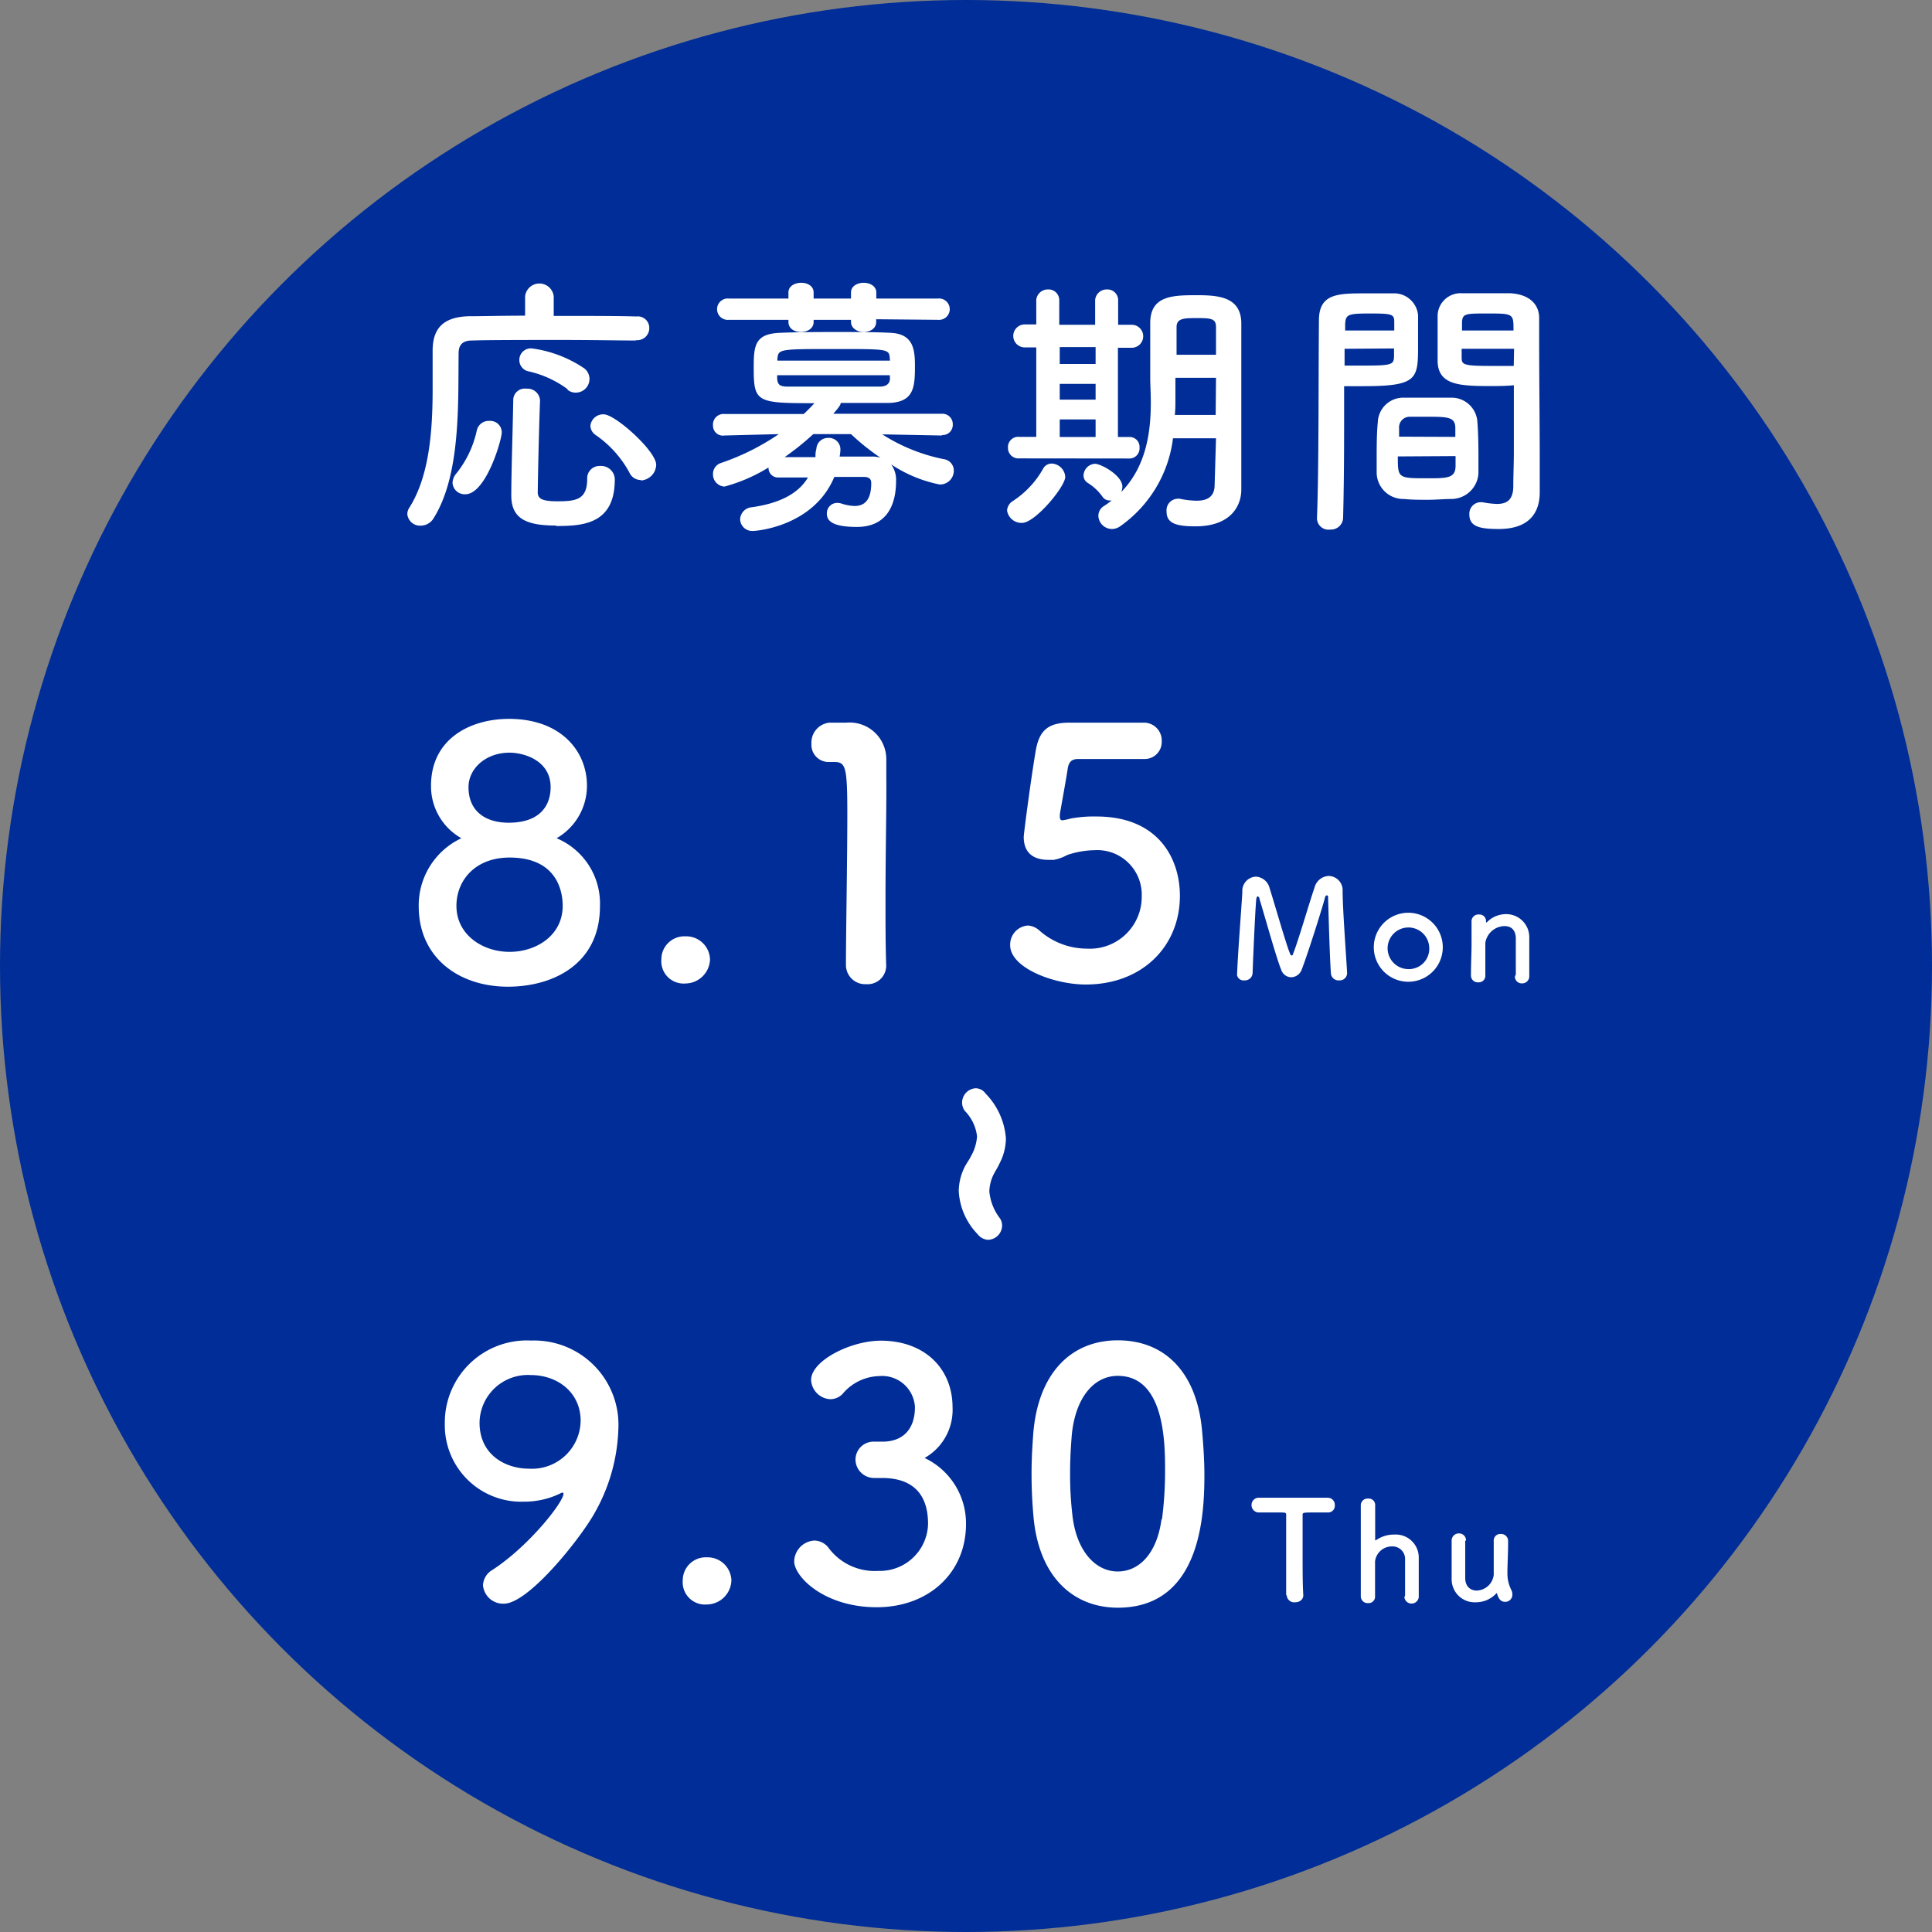 <svg id="レイヤー_1" data-name="レイヤー 1" xmlns="http://www.w3.org/2000/svg" viewBox="0 0 168 168"><rect x="0" y="0" width="168" height="168" fill="#808080" stroke="none"/><defs><style>.cls-1{fill:#002d97;}.cls-2{fill:#fff;}</style></defs><circle class="cls-1" cx="84" cy="84" r="84"/><path class="cls-2" d="M55.27,29.61c-1.3,0-3.8-.05-6.39-.05-3.14,0-6.41,0-7.85.05-.84,0-1.15.43-1.15,1.1-.05,4.39.19,10.56-2.16,14.33a1.32,1.32,0,0,1-1.13.67,1.11,1.11,0,0,1-1.17-1,1,1,0,0,1,.14-.51c1.78-2.76,2.06-6.77,2.06-10.37,0-1.15,0-2.25,0-3.26V30.5c0-1.95.93-2.93,3.12-3,1.22,0,3-.05,4.92-.05V25.79a1.25,1.25,0,0,1,2.49,0v1.68c2.89,0,5.69,0,7.18.05a1,1,0,0,1,1.13,1,1.05,1.05,0,0,1-1.13,1.06ZM39.35,42a1.32,1.32,0,0,1,.34-.84,9,9,0,0,0,1.78-3.77,1.06,1.06,0,0,1,1.08-.79,1,1,0,0,1,1.08,1c0,.65-1.37,5.38-3.17,5.38A1.06,1.06,0,0,1,39.35,42Zm9,3.7c-2.64,0-3.89-.63-3.89-2.62s.12-5.42.17-8.28a1,1,0,0,1,1.15-1,1.09,1.09,0,0,1,1.18,1v0c-.1,2.83-.17,5.92-.2,8,0,.58.39.79,1.73.79,1.59,0,2.57-.14,2.57-1.94a1.07,1.07,0,0,1,1.13-1.13,1.19,1.19,0,0,1,1.27,1.11C53.49,45.57,50.71,45.74,48.38,45.74Zm1-11.86A9,9,0,0,0,46,32.3a1,1,0,0,1-.84-1,1,1,0,0,1,1.11-1,10.6,10.6,0,0,1,4.56,1.75,1.17,1.17,0,0,1,.43.91,1.19,1.19,0,0,1-1.13,1.18A1.09,1.09,0,0,1,49.34,33.88Zm6.38,7.9a1.08,1.08,0,0,1-1-.65,9.43,9.43,0,0,0-2.93-3.26,1,1,0,0,1-.46-.8,1.11,1.11,0,0,1,1.16-1c1,0,4.56,3.19,4.56,4.39A1.41,1.41,0,0,1,55.72,41.78Z"/><path class="cls-2" d="M81.88,37.87l-5.16-.1a15.54,15.54,0,0,0,5.36,2.16,1,1,0,0,1,.86,1,1.2,1.2,0,0,1-1.23,1.2,11.71,11.71,0,0,1-4.22-1.75,2.28,2.28,0,0,1,.43,1.44c0,1.71-.55,4-3.41,4-2.16,0-2.61-.55-2.61-1.15a.9.9,0,0,1,.93-.94,1.29,1.29,0,0,1,.41.08,4.11,4.11,0,0,0,1.06.19c.91,0,1.46-.55,1.46-2,0-.39-.24-.53-.67-.53H72.55c-1.8,4.32-6.8,4.7-7.06,4.7a1.05,1.05,0,0,1-1.13-1,1.09,1.09,0,0,1,1-1.06c2.23-.31,4-1.08,4.9-2.59-.94,0-1.85,0-2.57,0h0a.82.82,0,0,1-.86-.87A14.35,14.35,0,0,1,63,42.31,1.05,1.05,0,0,1,62,41.25a1,1,0,0,1,.72-1,20.65,20.65,0,0,0,5-2.5L63,37.87h0A.86.86,0,0,1,62,37,.92.92,0,0,1,63,36l6.89,0c.31-.29.62-.6.93-.94-5.06,0-5.28-.07-5.28-3.12,0-1.92.12-2.92,2.31-3,1.17-.05,2.88-.07,4.63-.07s3.55,0,4.92.07c2,.07,2.16,1.42,2.16,2.86,0,1.85-.07,3.17-2.28,3.24-1.25,0-2.71,0-4.18,0,0,.1,0,.22-.64.94l9.45,0a.9.9,0,0,1,.94.93.88.88,0,0,1-.91.92ZM76.19,27.76V28c0,.58-.55.87-1.1.87S74,28.53,74,28v-.19H70.75V28c0,.58-.56.87-1.11.87s-1.08-.29-1.08-.87v-.19H63.38a.93.93,0,1,1,0-1.85h5.18v-.53c0-.55.55-.84,1.11-.84s1.08.29,1.08.84v.53H74v-.53c0-.55.55-.84,1.1-.84s1.1.29,1.1.84v.53h5.36a.93.93,0,1,1,0,1.85Zm1.18,3.36c-.07-.77-.19-.77-4.68-.77-4.94,0-5,0-5.09.84l0,.17h9.79Zm0,1.51H67.58c0,.12,0,.22,0,.31.05.56.27.68,1,.68,1.13,0,2.79,0,4.47,0,1.2,0,2.42,0,3.43,0,.53,0,.89-.2.91-.7Zm-6.65,5.12a24.15,24.15,0,0,1-2.49,2l2.68,0c0-.24,0-.46.08-.72A1,1,0,0,1,72,38.08a1,1,0,0,1,1.08,1,3.51,3.51,0,0,1-.07.62l2.78,0a2.52,2.52,0,0,1,.77.1A20.4,20.4,0,0,1,74,37.75Z"/><path class="cls-2" d="M87.57,44.39a1.06,1.06,0,0,1,.53-.84,8.06,8.06,0,0,0,2.61-2.8.84.84,0,0,1,.75-.44,1.23,1.23,0,0,1,1.17,1.16c0,.84-2.61,4-3.76,4A1.27,1.27,0,0,1,87.57,44.39Zm1.08-4.53a.91.91,0,0,1-1-.94.89.89,0,0,1,1-.93h1.46V30.21h-1a1,1,0,0,1-1-1,1,1,0,0,1,1-1h0l1,0V26.08a1,1,0,0,1,1-.91.93.93,0,0,1,1,.91v2.16h3.12V26.08a1,1,0,0,1,1-.91.93.93,0,0,1,1,.91v2.16l1.18,0h0a1,1,0,0,1,0,2h-1.2V38h1a.86.86,0,0,1,.88.93.88.88,0,0,1-.91.94Zm6.62-9.68H92.15v1.47h3.12Zm0,3.2H92.15v1.37h3.12Zm0,3.09H92.15V38h3.12Zm10.47,1.64H102a11,11,0,0,1-4.59,7.65,1.26,1.26,0,0,1-.72.24,1.19,1.19,0,0,1-1.18-1.15A1,1,0,0,1,96,44c.24-.15.46-.32.67-.48a.68.68,0,0,1-.19,0,.73.73,0,0,1-.62-.34A4.41,4.41,0,0,0,94.6,42a.76.76,0,0,1-.38-.67,1.05,1.05,0,0,1,1-1c.51,0,2.38,1,2.38,2a1.34,1.34,0,0,1-.1.45c2.26-2.3,2.57-5.45,2.57-7.77,0-.85-.05-1.59-.05-2.12,0-1.7,0-3.09,0-4.8,0-2.42,2-2.42,4.13-2.42,1.92,0,3.76.21,3.79,2.42v2.59c0,7.42,0,8.19,0,8.5l0,3.39v0c0,1.42-.91,3.2-4,3.2-1.83,0-2.5-.34-2.5-1.3a1,1,0,0,1,.94-1.1.75.75,0,0,1,.21,0,7.8,7.8,0,0,0,1.45.17c.91,0,1.58-.31,1.58-1.39Zm0-5.26h-3.53V33c0,.48,0,1,0,1.63s0,.94-.05,1.45h3.55Zm0-2c0-.87,0-1.68,0-2.4s-.38-.79-1.58-.79-1.85,0-1.85.79,0,1.56,0,2.4Z"/><path class="cls-2" d="M115.67,46.05a1,1,0,0,1-1.15-1v0c.17-4.4.12-12,.17-17.19,0-2.35,1.66-2.35,4.1-2.35.92,0,1.88,0,2.33,0a2.09,2.09,0,0,1,2.19,1.9c0,.84,0,1.7,0,2.54,0,3,0,3.63-4.77,3.63-.63,0-1.23,0-1.66,0v2.16c0,2.59,0,6-.09,9.34A1.06,1.06,0,0,1,115.67,46.05Zm5.57-17.31c0-.26,0-.5,0-.74,0-.67-.17-.74-2.09-.74s-2.14.07-2.18.93c0,.17,0,.36,0,.55Zm-4.32,1.59v1.46c.34,0,1.06,0,1.78,0,2.33,0,2.49-.1,2.52-.77,0-.22,0-.46,0-.72Zm9.31,13.06c-.64,0-1.36.07-2.06.07s-1.44,0-2.09-.07a2.32,2.32,0,0,1-2.37-2.24c0-.33,0-.74,0-1.15,0-1.08,0-2.33.1-3.29A2.21,2.21,0,0,1,122,34.58c.63,0,1.3,0,2,0s1.58,0,2.28,0a2.25,2.25,0,0,1,2.18,2c.07.84.1,1.9.1,2.89,0,.62,0,1.19,0,1.7A2.37,2.37,0,0,1,126.23,43.39Zm-4.68-3.7c0,1.87,0,1.9,2.5,1.9,1.78,0,2.47,0,2.52-1,0-.26,0-.59,0-.93Zm5-1.7c0-.29,0-.53,0-.75,0-.89-.5-1-2.13-1-.6,0-1.25,0-1.83,0a.92.92,0,0,0-.93,1c0,.22,0,.46,0,.73Zm3.36-4.42c-2.83,0-4.82,0-4.9-2.11,0-.48,0-1,0-1.52,0-.84,0-1.7,0-2.54a2,2,0,0,1,2.13-1.9c.46,0,1.47,0,2.4,0,.7,0,1.37,0,1.78,0,1.78.1,2.52,1.06,2.52,2.14v1.8c0,3.6.05,7.32.05,10.37,0,1.13,0,2.14,0,3,0,1.7-.84,3.19-3.57,3.19-1.68,0-2.55-.22-2.55-1.27a1,1,0,0,1,.94-1.06l.19,0a7.77,7.77,0,0,0,1.27.15c.8,0,1.39-.29,1.42-1.47,0-1,.05-2,.05-3.07,0-1.61,0-3.26,0-4.78v-1C131.25,33.54,130.63,33.57,129.93,33.57Zm1.7-4.83c0-1.46,0-1.48-2.25-1.48-1.92,0-2.19,0-2.23.76,0,.22,0,.48,0,.72Zm.05,1.59h-4.56c0,.26,0,.5,0,.72,0,.67.09.77,2.64.77.79,0,1.56,0,1.89,0Z"/><path class="cls-2" d="M52.17,78.8c0,5.1-4.17,7-8,7-4.23,0-7.76-2.49-7.76-7a6.45,6.45,0,0,1,3.71-5.91,5.18,5.18,0,0,1-2.64-4.56c0-4.14,3.48-5.82,6.78-5.82,4.5,0,6.78,2.79,6.78,5.82a5.26,5.26,0,0,1-2.64,4.56A6.15,6.15,0,0,1,52.17,78.8Zm-7.86-4.23c-3,0-4.62,2-4.62,4.2,0,2.52,2.28,4,4.62,4s4.62-1.44,4.62-4C48.93,77.36,48.33,74.57,44.31,74.57Zm0-9.12c-2.07,0-3.57,1.38-3.57,3,0,2.16,1.56,3.09,3.48,3.09,3.54,0,3.66-2.46,3.66-3.09C47.88,66.11,45.54,65.45,44.31,65.45Z"/><path class="cls-2" d="M59.61,85.52a1.94,1.94,0,0,1-2.1-2.1,2,2,0,0,1,2.1-2,2.07,2.07,0,0,1,2.13,2A2.16,2.16,0,0,1,59.61,85.52Z"/><path class="cls-2" d="M75.33,85.58a1.67,1.67,0,0,1-1.77-1.65c0-2.79.12-9.18.12-13.14,0-4.2-.15-4.53-1.17-4.53h-.42a1.49,1.49,0,0,1-1.53-1.59,1.74,1.74,0,0,1,1.56-1.83c.6,0,.84,0,1.47,0A3.19,3.19,0,0,1,77.07,66c0,.39,0,.93,0,1.59C77.1,70,77,74,77,78.32c0,1.86,0,3.75.06,5.61V84A1.61,1.61,0,0,1,75.33,85.58Z"/><path class="cls-2" d="M94.41,85.61c-2.76,0-6.57-1.44-6.57-3.42a1.66,1.66,0,0,1,1.56-1.71,1.68,1.68,0,0,1,1,.45,6.25,6.25,0,0,0,4.11,1.56,4.51,4.51,0,0,0,4.77-4.56,3.87,3.87,0,0,0-4.11-4,7.71,7.71,0,0,0-2.37.42,3.89,3.89,0,0,1-1.17.42c-.15,0-.3,0-.45,0-1.32,0-2.16-.6-2.16-2,0-.24.6-4.89,1.05-7.53.3-1.65,1-2.4,2.91-2.4h.21c.87,0,1.32,0,6.24,0a1.55,1.55,0,0,1,1.59,1.62A1.48,1.48,0,0,1,99.54,66l-5.79,0c-.57,0-.81.27-.9.81-.15,1-.6,3.45-.69,4V71c0,.24.06.33.24.33a6,6,0,0,0,.69-.15A11,11,0,0,1,95.34,71c5.37,0,7.26,3.63,7.26,6.9C102.6,82.28,99.33,85.61,94.41,85.61Z"/><path class="cls-2" d="M107.57,84.78c.08-2.1.36-5.47.46-7.21a1.24,1.24,0,0,1,1.16-1.34,1.3,1.3,0,0,1,1.21,1c.46,1.44,1.51,5.15,1.8,5.74,0,.07.07.11.12.11s.08,0,.11-.11c.45-1.1,1.41-4.44,1.88-5.8a1.33,1.33,0,0,1,1.24-1,1.24,1.24,0,0,1,1.2,1.31c0,1.55.3,5.45.39,7.15v0a.64.64,0,0,1-.69.62.66.66,0,0,1-.72-.62c-.12-1.72-.24-6.48-.24-6.48,0-.2,0-.29-.11-.29s-.15.11-.18.26c-.27,1-1.5,4.89-2,6.17a1,1,0,0,1-.94.69.94.94,0,0,1-.86-.68c-.39-.91-1.44-4.71-1.88-6.13,0-.14-.11-.22-.16-.22s-.11.09-.13.34c-.09,1.06-.25,4.71-.31,6.36a.67.67,0,0,1-.72.6.57.57,0,0,1-.64-.54Z"/><path class="cls-2" d="M119.46,82.37a3,3,0,1,1,6,0,3,3,0,1,1-6,0Zm4.82,0a1.81,1.81,0,1,0-1.79,1.9A1.77,1.77,0,0,0,124.28,82.37Z"/><path class="cls-2" d="M131.81,84.74c0-.49,0-1.4,0-2.13,0-.48,0-.89,0-1.08-.05-.75-.47-1-1-1a1.72,1.72,0,0,0-1.65,1.45c0,.22,0,.5,0,.83,0,.49,0,1.13,0,2a.57.57,0,0,1-.61.61.59.59,0,0,1-.64-.58v0c0-1.14.05-1.93.05-2.64s0-1.34,0-2.14v0a.6.6,0,0,1,.65-.54.57.57,0,0,1,.61.57s0,.08,0,.12v0s0,0,0,0l.06,0a2.33,2.33,0,0,1,1.7-.72,2,2,0,0,1,2,2c0,.43,0,1.5,0,2.39,0,.37,0,.71,0,1a.61.61,0,0,1-.63.63.59.59,0,0,1-.62-.6Z"/><path class="cls-2" d="M42,137.84a1.62,1.62,0,0,1,.81-1.32C46,134.45,49,130.61,49,129.89a.08.08,0,0,0-.09-.09c-.06,0-.09,0-.18.06a7.18,7.18,0,0,1-3.15.72,6.65,6.65,0,0,1-6.9-6.78,7.14,7.14,0,0,1,7.53-7.23,7.33,7.33,0,0,1,7.56,7.71,15.72,15.72,0,0,1-2,7.17c-1.2,2.22-5.79,8-7.95,8A1.75,1.75,0,0,1,42,137.84Zm4.14-18.27a4.2,4.2,0,0,0-4.44,4.14c0,2.82,2.28,4,4.29,4a4.23,4.23,0,0,0,4.5-4.17C50.49,121.13,48.54,119.57,46.14,119.57Z"/><path class="cls-2" d="M61.47,139.52a1.94,1.94,0,0,1-2.1-2.1,2,2,0,0,1,2.1-2,2.07,2.07,0,0,1,2.13,2A2.16,2.16,0,0,1,61.47,139.52Z"/><path class="cls-2" d="M76.86,125.36c1.83-.06,2.7-1.26,2.7-3a2.86,2.86,0,0,0-3.12-2.7,4.29,4.29,0,0,0-3.18,1.56,1.51,1.51,0,0,1-1.05.45A1.76,1.76,0,0,1,70.53,120c0-1.68,3.45-3.42,6.06-3.42,3.81,0,6.24,2.43,6.24,5.79a4.8,4.8,0,0,1-2.43,4.41A6.29,6.29,0,0,1,84,132.53c0,4.23-3.24,7.23-7.77,7.23s-7.17-2.64-7.17-4a1.86,1.86,0,0,1,1.77-1.8,1.61,1.61,0,0,1,1.17.57,5,5,0,0,0,4.38,2.07,4.19,4.19,0,0,0,4.32-4.08c0-3.06-1.83-4-4-4h-.27c-.18,0-.33,0-.45,0a1.62,1.62,0,0,1-1.59-1.59A1.57,1.57,0,0,1,76,125.36Z"/><path class="cls-2" d="M89.88,132c-.12-1.29-.18-2.55-.18-3.81s.06-2.31.15-3.54c.42-5.22,3.27-8.1,7.35-8.1s6.84,2.76,7.32,7.77c.12,1.32.21,2.64.21,3.93,0,3.39-.27,11.55-7.53,11.55C93.21,139.79,90.36,137,89.88,132Zm11.16.12a32,32,0,0,0,.27-4.23c0-2.31,0-8.25-4.11-8.25-2.1,0-3.69,1.92-4,5.13-.09,1.11-.15,2.22-.15,3.3a31.08,31.08,0,0,0,.21,3.75c.36,3.06,2,4.83,3.93,4.83S100.62,135,101,132.11Z"/><path class="cls-2" d="M111.84,138.71c0-.94,0-2.68,0-4.26,0-1.06,0-2,0-2.69,0-.24,0-.24-.74-.24l-1.58,0a.64.64,0,0,1-.69-.64.62.62,0,0,1,.66-.64h0c.72,0,2,0,3.24,0,1,0,2,0,2.72,0a.61.61,0,0,1,.62.65.58.58,0,0,1-.57.63h-.05c-.41,0-.76,0-1,0-1.18,0-1.18,0-1.18.24,0,.82,0,2,0,3.16,0,1.43,0,2.9.06,3.79,0,.41-.35.62-.72.62a.65.65,0,0,1-.72-.61Z"/><path class="cls-2" d="M122.18,138.74c0-.49,0-1.38,0-2.11,0-.47,0-.86,0-1a1.09,1.09,0,0,0-1.11-1.16,1.48,1.48,0,0,0-1.5,1.29c0,.21,0,.52,0,.92,0,.55,0,1.26,0,2.11a.56.56,0,0,1-.61.61.59.59,0,0,1-.63-.58v0c0-1.14,0-2.72,0-4.23s0-2.93,0-3.73a.59.59,0,0,1,.64-.55.56.56,0,0,1,.61.56c0,1.14,0,2.58,0,3,0,0,0,.07,0,.07l.06,0a2.72,2.72,0,0,1,1.62-.5,2,2,0,0,1,2.11,2.06c0,.43,0,1.5,0,2.39,0,.37,0,.71,0,1a.63.63,0,0,1-1.25,0Z"/><path class="cls-2" d="M127.41,134c0,.5,0,1.4,0,2.14,0,.47,0,.87,0,1.07,0,.78.49,1.1,1,1.1a1.54,1.54,0,0,0,1.48-1.36c0-.26,0-.63,0-1.12s0-1.11,0-1.83a.57.57,0,0,1,.62-.61.6.6,0,0,1,.63.6v0c0,1.28-.06,2-.06,2.79a3.17,3.17,0,0,0,.33,1.46.91.91,0,0,1,.1.42.62.62,0,0,1-.62.63c-.41,0-.58-.29-.71-.69,0,0,0-.06,0-.06s0,0-.05,0a2.42,2.42,0,0,1-1.81.79,2,2,0,0,1-2.09-2c0-.39,0-1.25,0-2.06,0-.49,0-1,0-1.29a.62.62,0,0,1,.63-.64.6.6,0,0,1,.62.59Z"/><path class="cls-2" d="M85,107.31a5.82,5.82,0,0,1-1.63-3.72,4.76,4.76,0,0,1,.46-2c.17-.38.43-.69.6-1.05a4,4,0,0,0,.53-1.73,3.79,3.79,0,0,0-1.06-2.21,1.22,1.22,0,0,1-.24-.72,1.26,1.26,0,0,1,1.18-1.25,1.07,1.07,0,0,1,.86.46A6.22,6.22,0,0,1,87.47,99a4.77,4.77,0,0,1-.55,2.16c-.14.32-.33.61-.48.89a3.49,3.49,0,0,0-.41,1.56,4.53,4.53,0,0,0,.92,2.33,1.16,1.16,0,0,1,.19.65,1.26,1.26,0,0,1-1.23,1.22A1.25,1.25,0,0,1,85,107.31Z"/></svg>